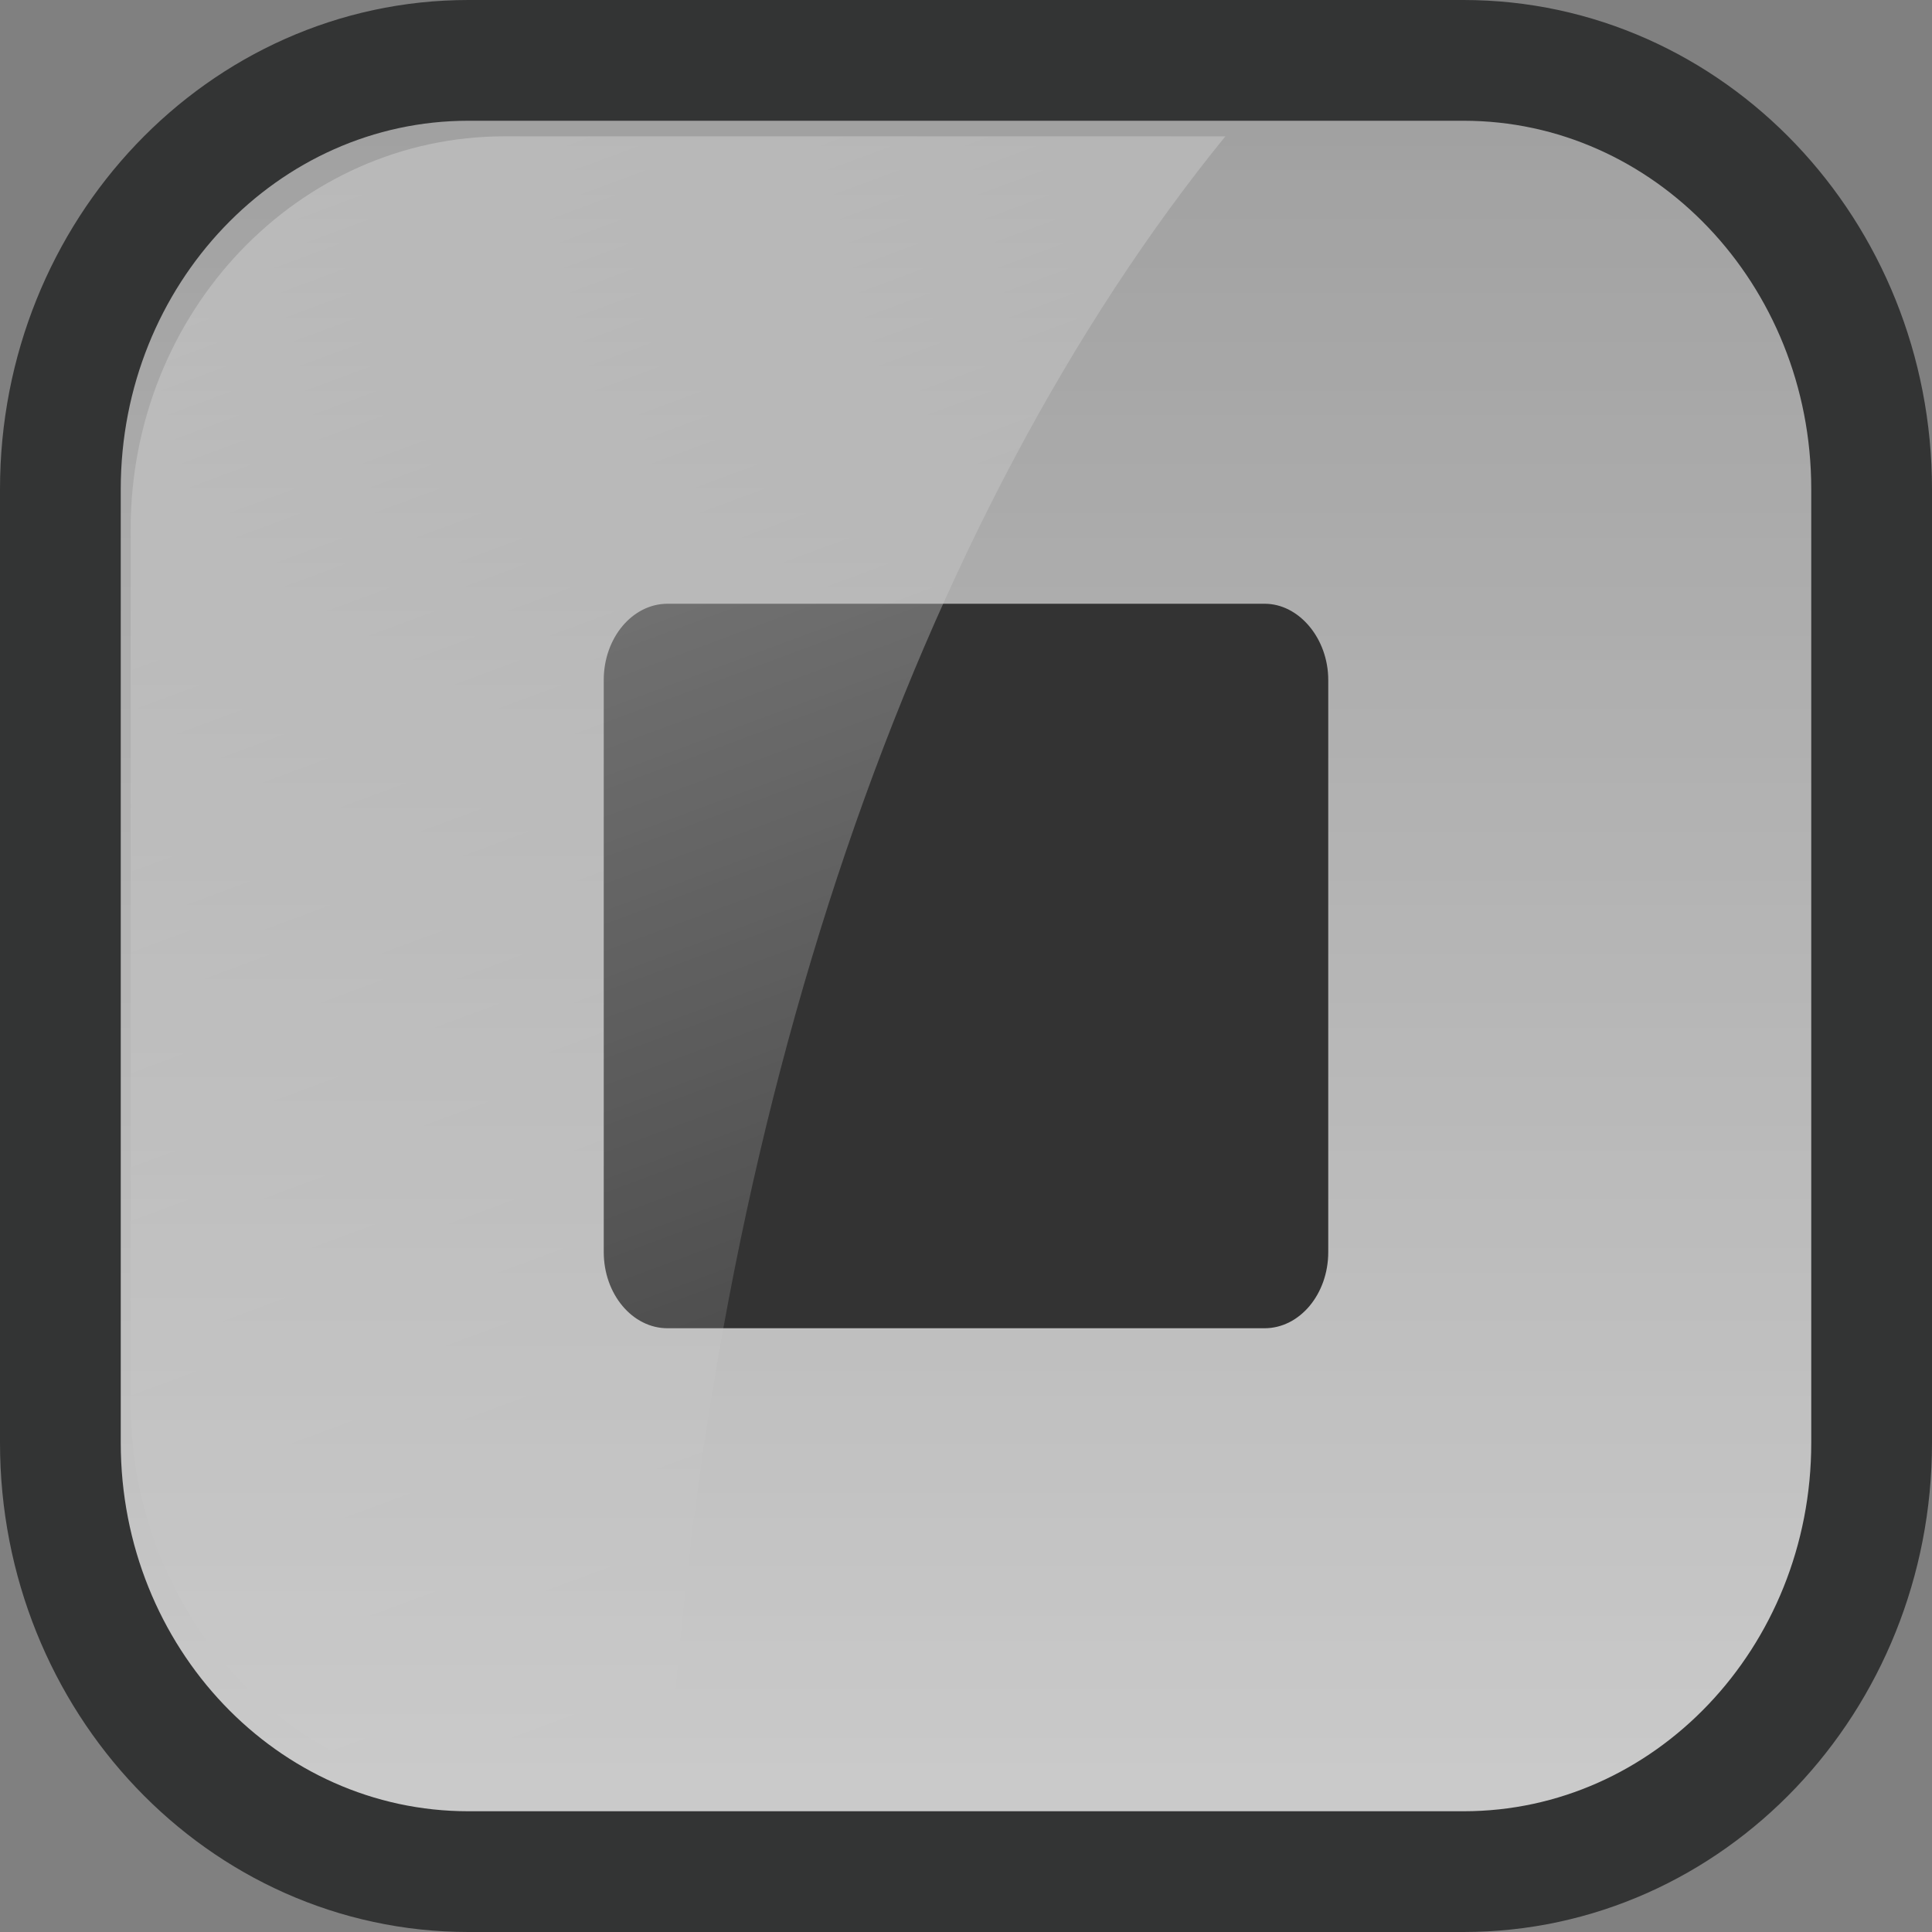 <?xml version="1.0" encoding="utf-8"?>
<!-- Generator: Adobe Illustrator 17.0.0, SVG Export Plug-In . SVG Version: 6.00 Build 0)  -->
<!DOCTYPE svg PUBLIC "-//W3C//DTD SVG 1.1//EN" "http://www.w3.org/Graphics/SVG/1.1/DTD/svg11.dtd">
<svg version="1.1"
	 id="图层_1" inkscape:version="0.48.4 r9939" sodipodi:docname="checkbox-mixed-insensitive.svg" xmlns:dc="http://purl.org/dc/elements/1.1/" xmlns:cc="http://creativecommons.org/ns#" xmlns:rdf="http://www.w3.org/1999/02/22-rdf-syntax-ns#" xmlns:svg="http://www.w3.org/2000/svg" xmlns:sodipodi="http://sodipodi.sourceforge.net/DTD/sodipodi-0.dtd" xmlns:inkscape="http://www.inkscape.org/namespaces/inkscape"
	 xmlns="http://www.w3.org/2000/svg" xmlns:xlink="http://www.w3.org/1999/xlink" x="0px" y="0px" width="16px" height="16px"
	 viewBox="0 0 16 16" enable-background="new 0 0 16 16" xml:space="preserve">
<rect x="0" y="0" width="16" height="16" fill="#808080" stroke="none"/>
<sodipodi:namedview  inkscape:cy="18.847458" inkscape:cx="-15.525424" inkscape:zoom="14.75" showgrid="false" guidetolerance="10" gridtolerance="10" objecttolerance="10" borderopacity="1" pagecolor="#ffffff" bordercolor="#666666" id="namedview21" inkscape:current-layer="图层_1" inkscape:window-maximized="1" inkscape:window-y="0" inkscape:window-x="0" inkscape:window-height="1117" inkscape:window-width="1920" inkscape:pageshadow="2" inkscape:pageopacity="0">
	</sodipodi:namedview>
<g id="g3" opacity="0.6">
	
		<linearGradient id="path10_1_" gradientUnits="userSpaceOnUse" x1="278" y1="726.5" x2="278" y2="711.5" gradientTransform="matrix(1 0 0 1 -270 -711)">
		<stop  offset="0" style="stop-color:#FFFFFF"/>
		<stop  offset="1" style="stop-color:#B5B5B5"/>
	</linearGradient>
	<path id="path10" fill="url(#path10_1_)" stroke="#000102" stroke-miterlimit="10" d="M15.5,11.949
		c0,1.961-1.512,3.551-3.379,3.551H3.879c-1.866,0-3.379-1.59-3.379-3.551V4.051C0.5,2.09,2.013,0.5,3.879,0.5h8.241
		c1.868,0,3.38,1.59,3.38,3.551V11.949z"/>
	<path id="path12" d="M5.528,11C5.237,11,5,10.717,5,10.369V5.631C5,5.283,5.237,5,5.528,5h4.945C10.759,5,11,5.289,11,5.631v4.738
		C11,10.717,10.764,11,10.472,11H5.528z"/>
	
		<linearGradient id="path19_1_" gradientUnits="userSpaceOnUse" x1="278.74" y1="726.097" x2="273.192" y2="711.158" gradientTransform="matrix(1 0 0 1 -270 -711)">
		<stop  offset="0" style="stop-color:#FFFFFF;stop-opacity:0"/>
		<stop  offset="1" style="stop-color:#FFFFFF;stop-opacity:0.6"/>
	</linearGradient>
	<path id="path19" fill="url(#path19_1_)" d="M10.148,1.129h-5.97c-1.71,0-3.096,1.456-3.096,3.254v7.235
		c0,1.796,1.386,3.254,3.096,3.254h1.358C5.854,9.195,7.605,4.256,10.148,1.129z"/>
</g>
</svg>
